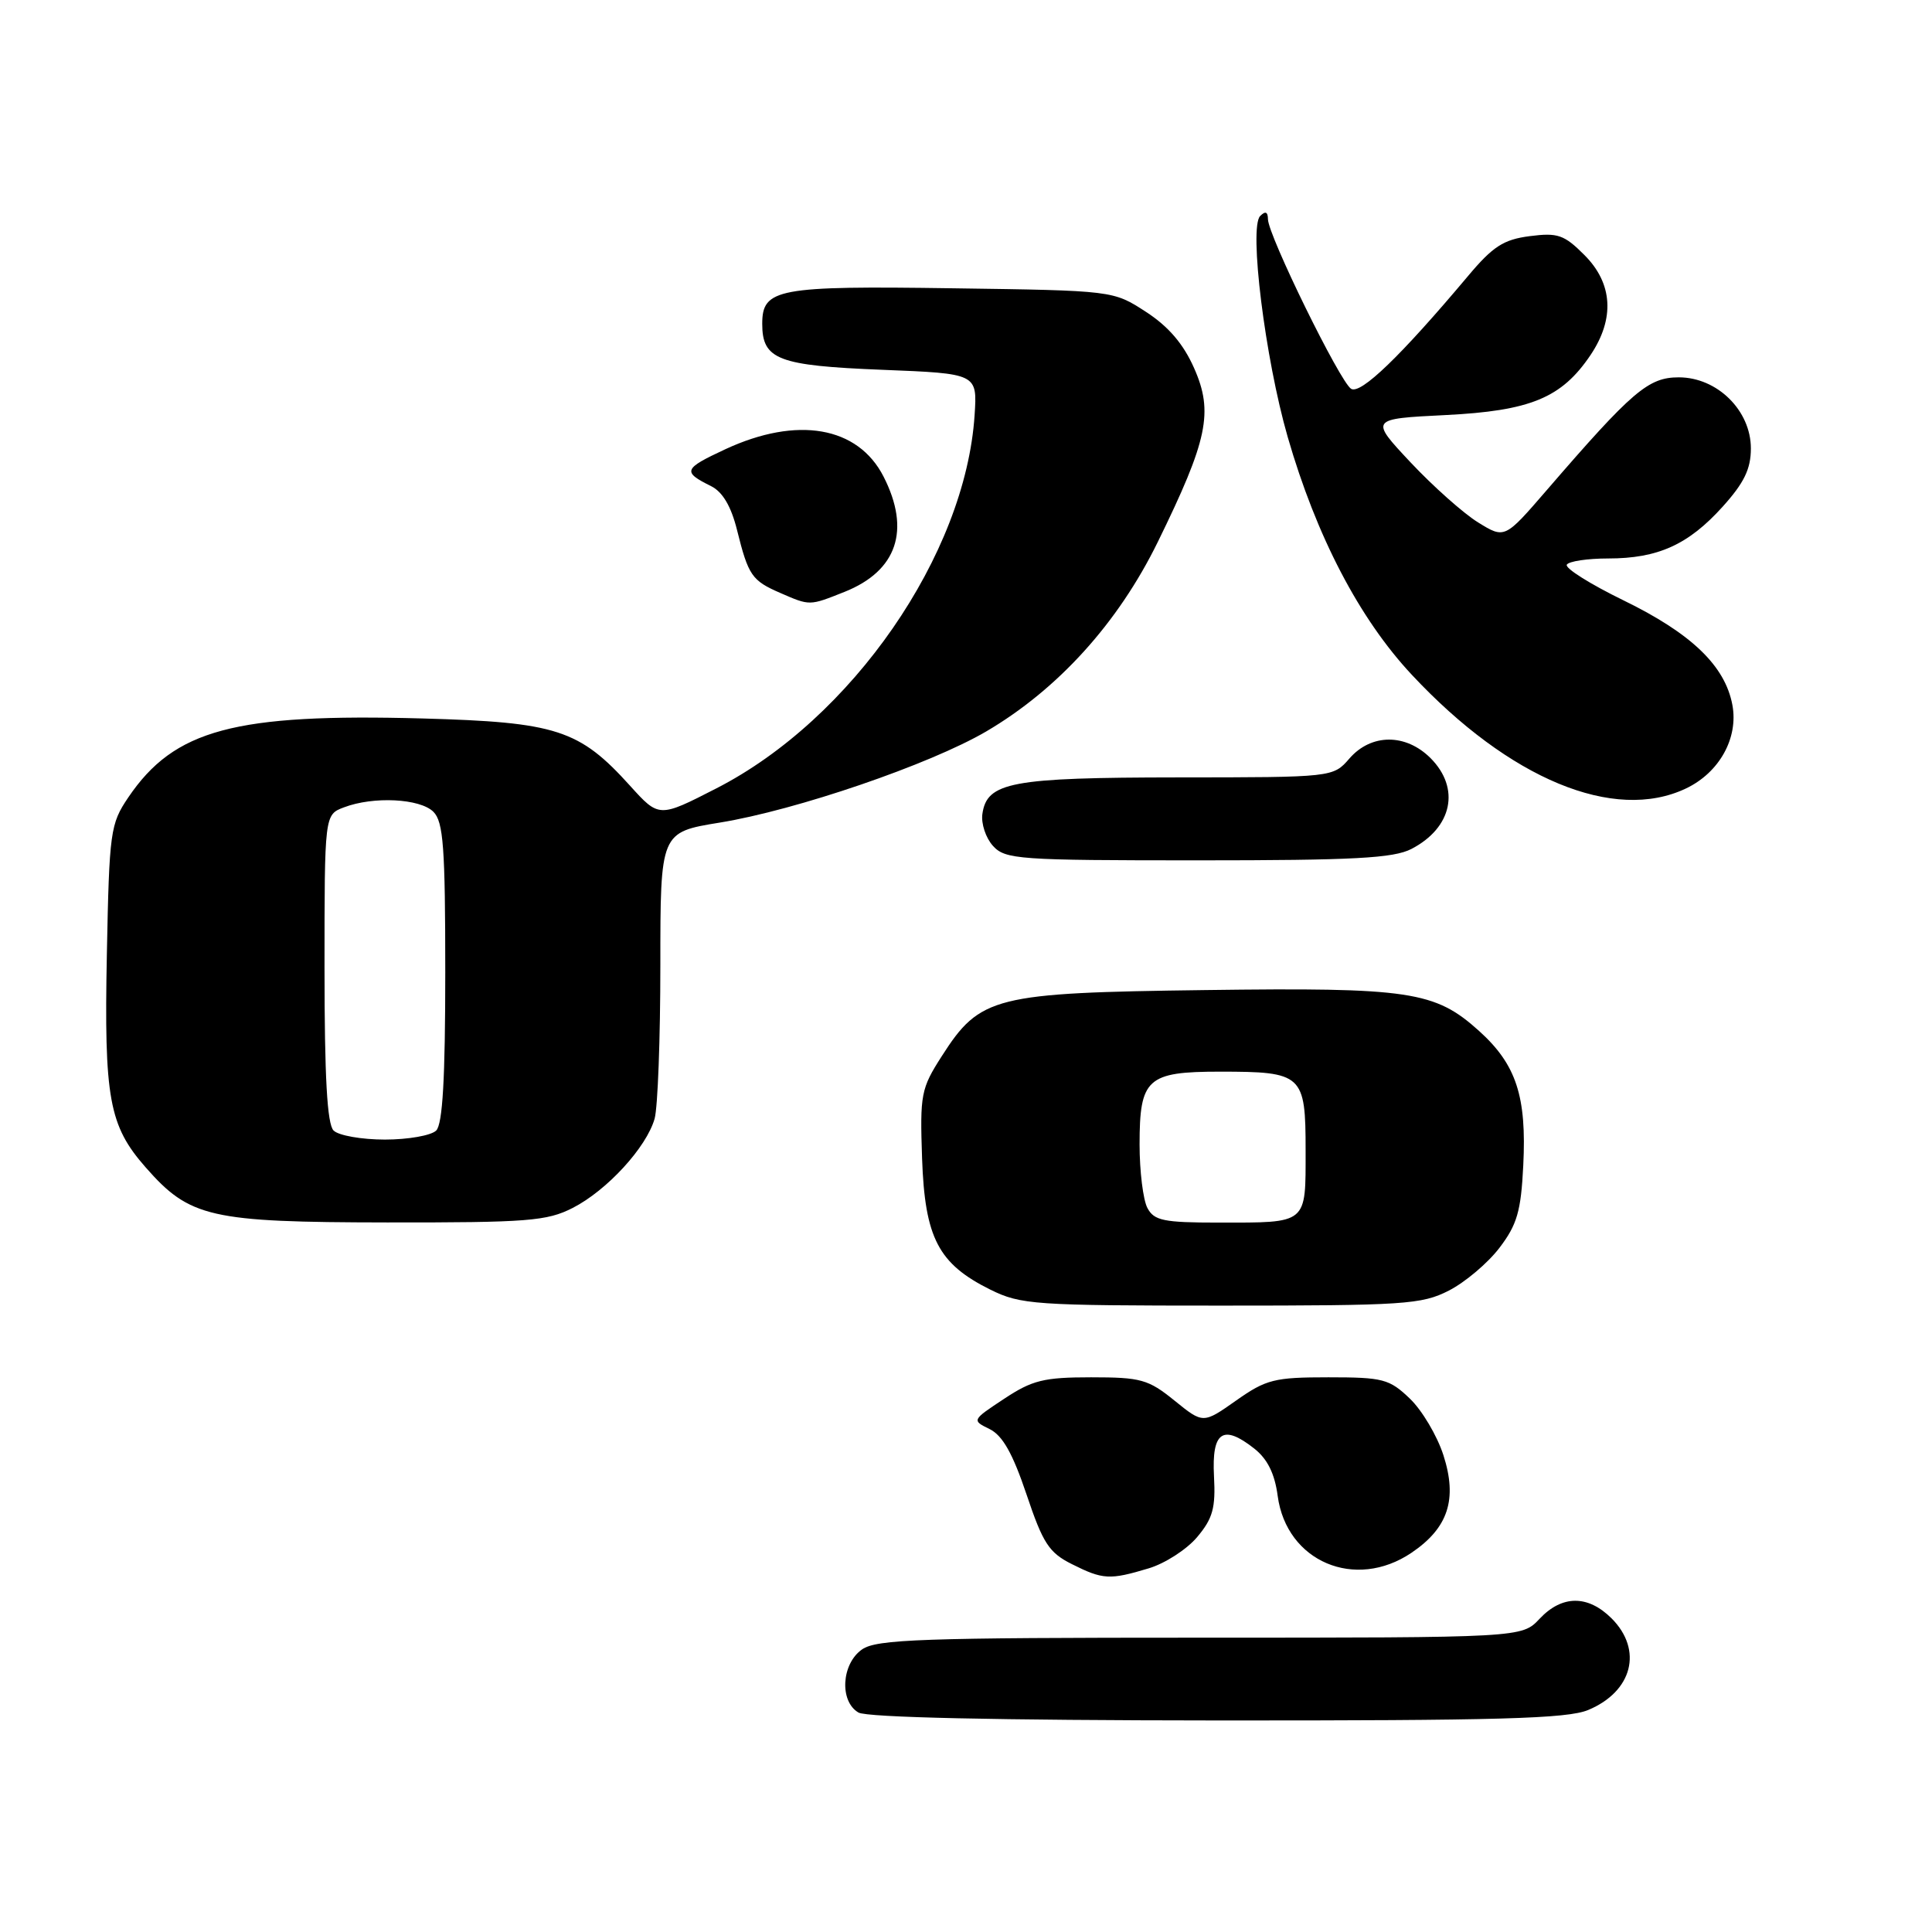 <?xml version="1.0" encoding="UTF-8" standalone="no"?>
<!DOCTYPE svg PUBLIC "-//W3C//DTD SVG 1.1//EN" "http://www.w3.org/Graphics/SVG/1.1/DTD/svg11.dtd" >
<svg xmlns="http://www.w3.org/2000/svg" xmlns:xlink="http://www.w3.org/1999/xlink" version="1.1" viewBox="0 0 256 256">
 <g >
 <path fill="currentColor"
d=" M 210.45 226.58 C 216.32 224.13 217.72 218.63 213.55 214.45 C 210.41 211.32 206.98 211.33 204.00 214.50 C 201.65 217.00 201.65 217.00 159.05 217.00 C 122.11 217.00 116.15 217.21 114.22 218.56 C 111.49 220.47 111.21 225.44 113.75 226.92 C 114.87 227.57 132.05 227.95 161.28 227.97 C 198.55 227.99 207.69 227.74 210.45 226.58 Z  M 152.19 207.82 C 154.35 207.18 157.25 205.31 158.63 203.67 C 160.70 201.21 161.09 199.81 160.86 195.60 C 160.55 189.70 162.04 188.67 166.18 191.93 C 167.94 193.31 168.91 195.26 169.30 198.22 C 170.47 206.93 179.57 210.79 187.03 205.75 C 191.90 202.46 193.14 198.66 191.26 192.82 C 190.43 190.24 188.43 186.87 186.81 185.32 C 184.09 182.72 183.27 182.50 176.02 182.50 C 168.86 182.50 167.78 182.77 163.79 185.58 C 159.42 188.66 159.42 188.66 155.62 185.58 C 152.15 182.77 151.17 182.50 144.58 182.50 C 138.31 182.50 136.78 182.88 133.05 185.35 C 128.76 188.18 128.76 188.20 131.13 189.36 C 132.85 190.21 134.19 192.59 136.02 198.02 C 138.19 204.49 139.00 205.74 142.02 207.25 C 146.14 209.32 147.04 209.37 152.19 207.82 Z  M 191.98 171.01 C 194.13 169.91 197.14 167.37 198.68 165.35 C 201.02 162.28 201.54 160.51 201.84 154.43 C 202.30 145.29 200.92 141.06 196.00 136.62 C 190.14 131.33 186.84 130.83 159.66 131.19 C 131.73 131.55 129.87 132.02 124.80 139.93 C 122.03 144.25 121.89 144.99 122.18 153.50 C 122.55 164.05 124.34 167.47 131.24 170.89 C 135.25 172.87 137.06 173.00 161.79 173.00 C 186.07 173.00 188.38 172.85 191.98 171.01 Z  M 75.88 160.06 C 80.43 157.74 85.67 152.02 86.74 148.23 C 87.16 146.73 87.50 137.58 87.50 127.89 C 87.50 110.28 87.50 110.28 95.36 109.00 C 105.49 107.36 123.22 101.29 130.68 96.92 C 140.20 91.33 148.15 82.55 153.41 71.82 C 160.03 58.31 160.81 54.61 158.23 48.79 C 156.81 45.57 154.83 43.26 151.84 41.32 C 147.50 38.50 147.50 38.50 126.29 38.20 C 103.01 37.86 101.00 38.24 101.00 42.91 C 101.00 47.65 103.08 48.45 116.90 49.00 C 129.50 49.50 129.50 49.50 129.14 55.00 C 127.93 73.51 112.87 95.28 94.91 104.47 C 87.32 108.36 87.32 108.36 83.48 104.11 C 76.76 96.67 73.73 95.69 55.98 95.20 C 31.08 94.52 23.10 96.66 17.00 105.66 C 14.62 109.18 14.48 110.14 14.16 126.41 C 13.78 145.54 14.44 149.15 19.29 154.67 C 25.14 161.34 27.83 161.95 51.29 161.98 C 69.92 162.00 72.47 161.80 75.88 160.06 Z  M 187.02 112.49 C 192.44 109.68 193.54 104.45 189.55 100.45 C 186.26 97.17 181.69 97.19 178.81 100.50 C 176.64 103.00 176.64 103.00 156.07 103.01 C 134.00 103.03 130.77 103.63 130.17 107.86 C 129.99 109.13 130.62 111.03 131.57 112.08 C 133.20 113.88 134.94 114.00 158.70 114.00 C 179.40 114.00 184.64 113.72 187.02 112.49 Z  M 223.39 104.48 C 227.82 102.38 230.37 97.79 229.55 93.41 C 228.58 88.22 224.12 83.94 215.16 79.57 C 210.73 77.41 207.33 75.28 207.61 74.82 C 207.89 74.37 210.36 74.00 213.09 74.00 C 219.68 74.00 223.71 72.18 228.25 67.15 C 231.11 63.98 232.00 62.14 232.00 59.42 C 232.00 54.39 227.54 50.00 222.45 50.00 C 218.41 50.00 216.31 51.79 204.94 64.96 C 199.38 71.40 199.38 71.40 195.85 69.22 C 193.91 68.02 189.89 64.44 186.91 61.27 C 181.50 55.50 181.50 55.50 191.50 55.00 C 202.80 54.44 206.92 52.73 210.75 47.05 C 213.99 42.23 213.71 37.56 209.95 33.80 C 207.26 31.10 206.41 30.81 202.70 31.29 C 199.22 31.74 197.81 32.65 194.50 36.60 C 185.59 47.20 180.30 52.30 179.03 51.52 C 177.55 50.60 168.04 31.20 168.01 29.05 C 168.00 28.06 167.67 27.93 166.98 28.62 C 165.47 30.13 167.63 47.49 170.62 57.88 C 174.42 71.05 180.12 81.99 187.09 89.43 C 200.00 103.24 213.88 109.00 223.39 104.48 Z  M 111.92 78.42 C 118.87 75.64 120.69 70.24 117.08 63.16 C 113.68 56.49 105.63 55.10 96.10 59.53 C 90.54 62.12 90.39 62.51 94.23 64.42 C 95.75 65.18 96.88 67.09 97.66 70.23 C 99.16 76.26 99.62 76.93 103.37 78.56 C 107.35 80.29 107.22 80.29 111.92 78.42 Z  M 152.04 160.07 C 151.47 159.00 151.00 155.21 151.00 151.64 C 151.00 142.91 152.00 142.00 161.64 142.00 C 172.61 142.00 173.00 142.36 173.00 152.43 C 173.00 162.29 173.35 162.00 161.45 162.00 C 154.19 162.00 152.93 161.74 152.04 160.07 Z  M 44.20 149.80 C 43.35 148.95 43.00 142.75 43.00 128.28 C 43.00 107.95 43.00 107.95 45.57 106.98 C 49.47 105.49 55.66 105.80 57.43 107.57 C 58.75 108.89 59.00 112.27 59.00 128.87 C 59.00 142.88 58.65 148.95 57.80 149.80 C 57.14 150.46 54.08 151.00 51.00 151.00 C 47.92 151.00 44.86 150.46 44.20 149.80 Z "/>
</g>
</svg>